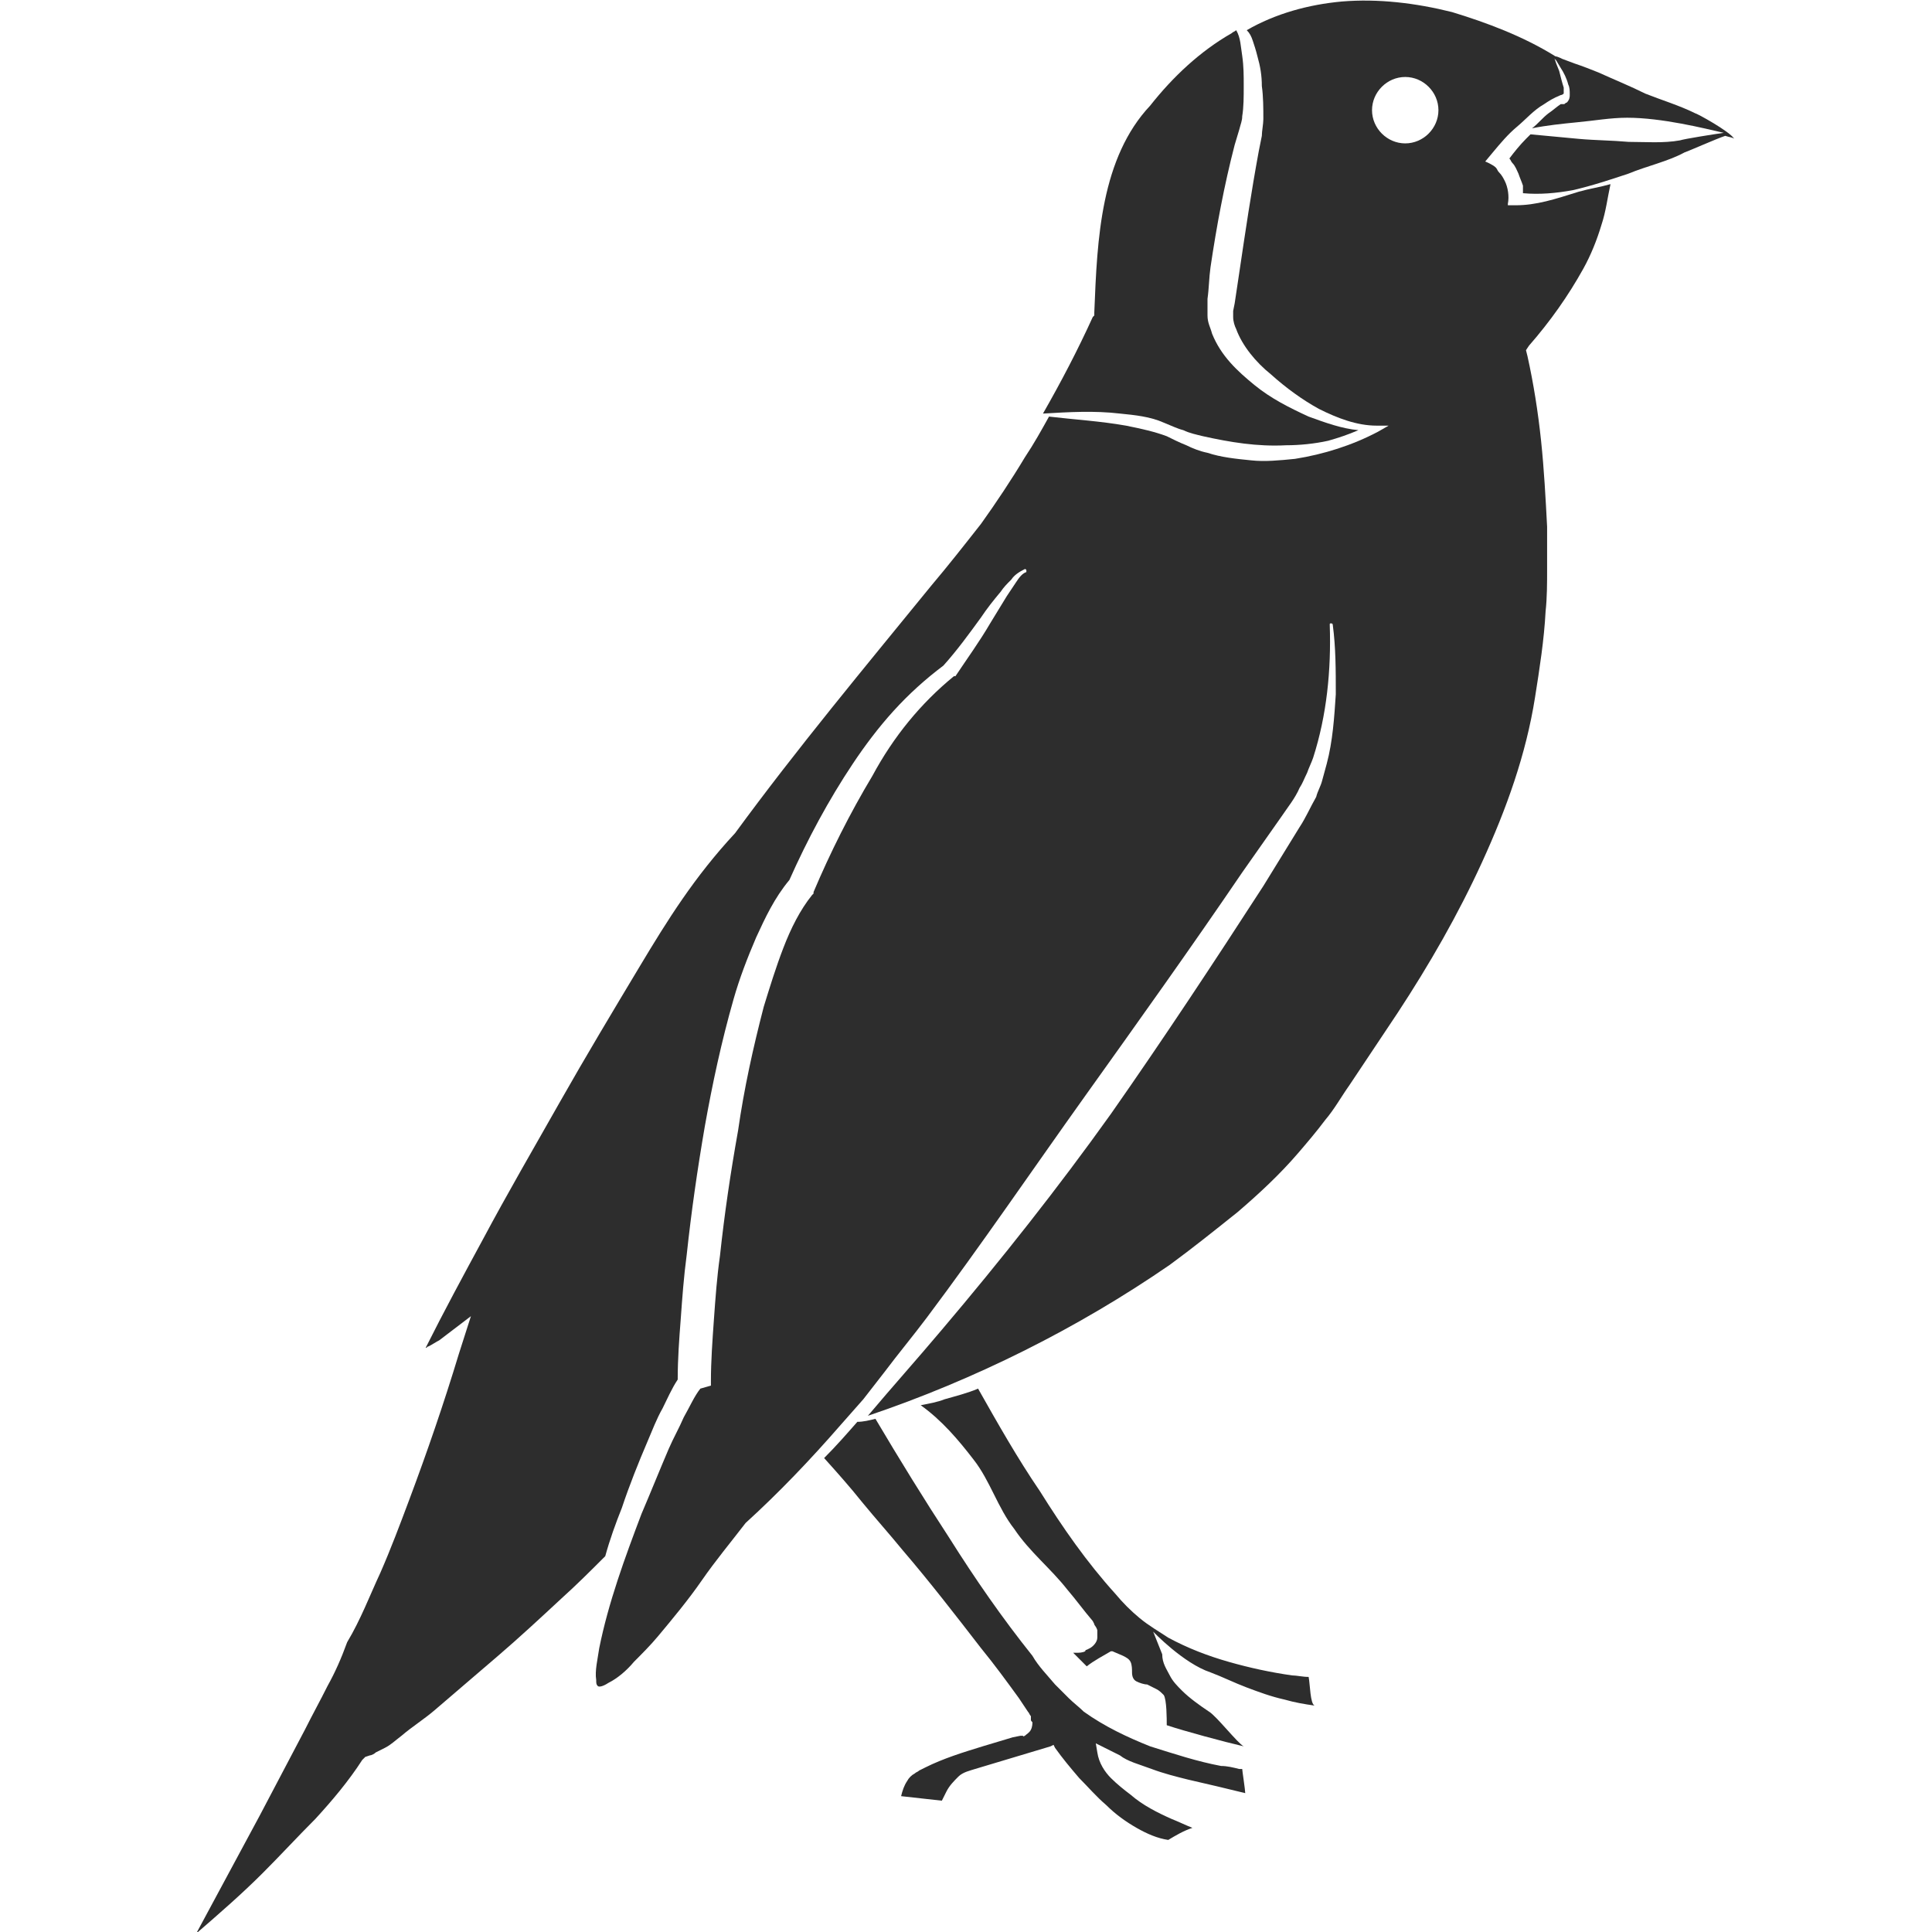 <?xml version="1.0" encoding="utf-8"?>
<!-- Generator: Adobe Illustrator 23.0.0, SVG Export Plug-In . SVG Version: 6.00 Build 0)  -->
<svg version="1.1" id="Layer_1" xmlns="http://www.w3.org/2000/svg" xmlns:xlink="http://www.w3.org/1999/xlink" x="0px" y="0px"
	 viewBox="0 0 128 128" style="enable-background:new 0 0 128 128;" xml:space="preserve">
<style type="text/css">
	.st0{fill:#2D2D2D;}
</style>
<g>
	<path class="st0" d="M100.4,13.6l-0.5,0l0-0.1c0.1-0.5,0-1.1-0.2-1.5c0,0,0,0,0,0c-0.1-0.2-0.2-0.4-0.4-0.6
		c-0.1-0.1-0.1-0.2-0.2-0.3c-0.2-0.2-0.7-0.4-0.7-0.4l0.5-0.6c0.5-0.6,1-1.2,1.6-1.7c0.6-0.5,1.1-1.1,1.8-1.5
		c0.3-0.2,0.6-0.4,1.1-0.6c0,0,0.1,0,0.2-0.1c0-0.1,0-0.3,0-0.4c-0.1-0.3-0.2-0.7-0.3-1.1l-0.2-0.5l-0.1-0.3l0-0.1l0-0.1l0,0
		c-2.1-1.3-4.5-2.2-6.8-2.9c-2.4-0.6-4.9-0.9-7.3-0.7c-2.2,0.2-4.4,0.8-6.3,1.9c0.2,0.2,0.3,0.4,0.4,0.7c0.1,0.3,0.2,0.6,0.3,1
		c0.2,0.7,0.3,1.3,0.3,2c0.1,0.7,0.1,1.5,0.1,2.2c0,0.3-0.1,0.8-0.1,1.1l-0.2,1c-0.5,2.7-0.9,5.4-1.3,8.1c-0.1,0.7-0.2,1.3-0.3,2
		l-0.1,0.5c0,0.1,0,0.3,0,0.4c0,0.3,0.1,0.6,0.2,0.8c0.4,1.1,1.3,2.2,2.3,3c1,0.9,2.1,1.7,3.2,2.3c1.2,0.6,2.5,1.1,3.8,1.1l0.8,0
		l-0.7,0.4c-1.7,0.9-3.6,1.5-5.5,1.8c-1,0.1-2,0.2-2.9,0.1c-1-0.1-2-0.2-2.9-0.5c-0.5-0.1-1-0.3-1.4-0.5c-0.5-0.2-0.9-0.4-1.3-0.6
		c-0.8-0.3-1.7-0.5-2.7-0.7c-1.7-0.3-3.4-0.4-5.1-0.6c-0.5,0.9-1,1.8-1.6,2.7c-0.9,1.5-1.9,3-2.9,4.4c-1.1,1.4-2.2,2.8-3.3,4.1
		c-4.4,5.4-8.9,10.8-13,16.4C46,58.1,44.2,61,42.4,64c-1.8,3-3.6,6-5.3,9c-1.7,3-3.5,6.1-5.1,9.1c-1.3,2.4-2.6,4.8-3.8,7.2
		c0.1,0,0.1-0.1,0.2-0.1c0.2-0.1,0.5-0.3,0.7-0.4l2.1-1.6l-0.8,2.5c-1,3.3-2.1,6.5-3.3,9.7c-0.6,1.6-1.2,3.2-1.9,4.8
		c-0.7,1.5-1.3,3.1-2.2,4.6c-0.4,1.1-0.8,2-1.3,2.9c-0.5,1-1,1.9-1.5,2.9l-3,5.7c-1.4,2.6-2.8,5.2-4.2,7.8c0,0,0,0,0,0
		c1.5-1.3,3-2.6,4.4-4c1.2-1.2,2.3-2.4,3.5-3.6c1.1-1.2,2.2-2.5,3.1-3.9l0.2-0.2l0.3-0.1c0.1,0,0.3-0.1,0.4-0.2
		c0.2-0.1,0.4-0.2,0.6-0.3c0.4-0.2,0.7-0.5,1.1-0.8c0.7-0.6,1.5-1.1,2.2-1.7c1.4-1.2,2.8-2.4,4.2-3.6c1.4-1.2,2.8-2.5,4.2-3.8
		c1-0.9,1.9-1.8,2.9-2.8c0.3-1.1,0.7-2.2,1.1-3.2c0.5-1.5,1.1-3,1.7-4.4c0.3-0.7,0.6-1.5,1-2.2c0.3-0.6,0.6-1.3,1-1.9
		c0-1.4,0.1-2.7,0.2-4c0.1-1.4,0.2-2.8,0.4-4.3c0.3-2.8,0.7-5.6,1.2-8.5c0.5-2.8,1.1-5.6,1.9-8.4c0.4-1.4,0.9-2.7,1.5-4.1
		c0.6-1.3,1.2-2.6,2.2-3.8c1.2-2.7,2.6-5.3,4.2-7.7c0.8-1.2,1.7-2.4,2.7-3.5c1-1.1,2.1-2.1,3.3-3c0.9-1,1.7-2.1,2.5-3.2
		c0.4-0.6,0.8-1.1,1.3-1.7c0.2-0.3,0.4-0.5,0.7-0.8c0.2-0.3,0.5-0.5,0.9-0.7c0,0,0.1,0,0.1,0.1c0,0,0,0.1,0,0.1l0,0
		c-0.3,0.1-0.5,0.4-0.7,0.7c-0.2,0.3-0.4,0.6-0.6,0.9l-1.1,1.8c-0.7,1.2-1.5,2.3-2.3,3.5l0,0l-0.1,0c-1.1,0.9-2.1,1.9-3,3
		c-0.9,1.1-1.7,2.3-2.4,3.6c-1.5,2.5-2.8,5.1-3.9,7.7l0,0.1l-0.1,0.1c-0.8,1-1.4,2.2-1.9,3.5c-0.5,1.3-0.9,2.6-1.3,3.9
		c-0.7,2.7-1.3,5.4-1.7,8.2c-0.5,2.8-0.9,5.5-1.2,8.3c-0.2,1.4-0.3,2.8-0.4,4.2c-0.1,1.4-0.2,2.8-0.2,4.1l0,0.3L46.4,92
		c-0.4,0.5-0.7,1.2-1.1,1.9c-0.3,0.7-0.7,1.4-1,2.1c-0.6,1.4-1.2,2.9-1.8,4.3c-1.1,2.9-2.2,5.9-2.8,8.9c-0.1,0.7-0.3,1.5-0.2,2.1
		c0,0.2,0,0.3,0.1,0.4c0,0,0,0,0,0c0,0,0,0,0,0c0.1,0.1,0.4,0,0.7-0.2c0.6-0.3,1.2-0.8,1.7-1.4c0.5-0.5,1.1-1.1,1.6-1.7
		c1-1.2,2-2.4,2.9-3.7c0.9-1.3,1.9-2.5,2.9-3.8l0,0l0,0c2.2-2,4.3-4.2,6.3-6.5l1.5-1.7l1.4-1.8c0.9-1.2,1.9-2.4,2.8-3.6
		c3.6-4.8,7-9.8,10.5-14.7c3.5-4.9,7-9.8,10.4-14.8l2.6-3.7c0.4-0.6,0.9-1.2,1.2-1.9c0.2-0.3,0.3-0.6,0.5-1c0.1-0.3,0.3-0.7,0.4-1
		c0.9-2.8,1.2-5.8,1.1-8.8l0,0c0-0.1,0-0.1,0.1-0.1c0,0,0.1,0,0.1,0.1c0.2,1.5,0.2,3,0.2,4.6c-0.1,1.5-0.2,3.1-0.6,4.6
		c-0.1,0.4-0.2,0.7-0.3,1.1c-0.1,0.4-0.3,0.7-0.4,1.1c-0.4,0.7-0.7,1.4-1.1,2l-2.4,3.9c-3.3,5.1-6.6,10.1-10.1,15.1
		c-3.5,4.9-7.3,9.7-11.2,14.3c-1.6,1.9-3.3,3.8-4.9,5.7c7.1-2.4,13.9-5.8,20-10c1.5-1.1,3-2.3,4.5-3.5c1.4-1.2,2.8-2.5,4-3.9
		c0.6-0.7,1.2-1.4,1.8-2.2c0.6-0.7,1.1-1.6,1.6-2.3l1.6-2.4l1.6-2.4c2.1-3.2,4-6.5,5.6-10c1.6-3.5,2.9-7.1,3.5-10.9
		c0.3-1.9,0.6-3.8,0.7-5.7c0.1-0.9,0.1-1.9,0.1-2.8c0-0.9,0-1.9,0-2.8c-0.1-1.9-0.2-3.8-0.4-5.7c-0.2-1.9-0.5-3.8-0.9-5.6l-0.1-0.4
		l0.2-0.3c1.4-1.6,2.6-3.3,3.6-5.1c0.5-0.9,0.9-1.9,1.2-2.9c0.3-0.9,0.4-1.8,0.6-2.7c-0.7,0.2-1.4,0.3-2.1,0.5
		C103,13.2,101.8,13.6,100.4,13.6z M93.1,9.5c-1.2,0-2.2-1-2.2-2.2c0-1.2,1-2.2,2.2-2.2c1.2,0,2.2,1,2.2,2.2
		C95.3,8.5,94.3,9.5,93.1,9.5z"/>
	<path class="st0" d="M86.7,111.1L86.7,111.1c-0.4,0-0.8-0.1-1.1-0.1c-1.4-0.2-2.8-0.5-4.2-0.9c-1.4-0.4-2.7-0.9-4-1.6
		c-0.6-0.4-1.3-0.8-1.9-1.3c-0.6-0.5-1.1-1-1.6-1.6c-1.9-2.1-3.5-4.4-5-6.8c-1.5-2.2-2.8-4.5-4.1-6.8c-0.7,0.3-1.5,0.5-2.2,0.7
		c-0.5,0.2-1.1,0.3-1.6,0.4c1.4,1,2.5,2.3,3.5,3.6c1.1,1.4,1.6,3.2,2.7,4.6c1,1.5,2.4,2.6,3.5,4c0.6,0.7,1.1,1.4,1.7,2.1l0.1,0.2
		c0,0.1,0.1,0.1,0.2,0.4c0,0.1,0,0.1,0,0.2c0,0,0,0,0,0.3c0,0.3-0.3,0.6-0.5,0.7l-0.2,0.1l0,0c0,0-0.1,0-0.1,0.1
		c-0.2,0.1-0.4,0.1-0.6,0.1c-0.1,0-0.1,0-0.2,0c0.3,0.3,0.6,0.6,0.9,0.9c0.5-0.4,1.1-0.7,1.6-1l0.1,0l0.7,0.3
		c0.2,0.1,0.4,0.2,0.5,0.4c0.1,0.2,0.1,0.5,0.1,0.7c0,0.3,0.1,0.5,0.3,0.6c0.2,0.1,0.5,0.2,0.7,0.2c0.2,0.1,0.4,0.2,0.6,0.3
		c0.2,0.1,0.3,0.2,0.5,0.4c0.2,0.3,0.2,1.6,0.2,2c1.2,0.4,3.8,1.1,5.1,1.4c-0.4-0.2-1.8-2-2.3-2.3c-0.6-0.4-1.3-0.9-1.8-1.4
		c-0.3-0.3-0.6-0.6-0.8-1c-0.2-0.4-0.5-0.8-0.5-1.4l-0.6-1.5c0,0,2,2.1,3.8,2.7c0.8,0.3,1.6,0.7,2.4,1c0.8,0.3,1.6,0.6,2.5,0.8
		c0.7,0.2,1.3,0.3,2,0.4C86.8,112.9,86.8,111.6,86.7,111.1C86.7,111.1,86.7,111.1,86.7,111.1z"/>
	<path class="st0" d="M76.3,117.2c0.8,0.3,1.6,0.5,2.4,0.7c1.3,0.3,2.6,0.6,3.8,0.9c0-0.2-0.2-1.5-0.2-1.6c-0.1,0-0.1,0-0.2,0
		c-0.4-0.1-0.8-0.2-1.2-0.2c-1.6-0.3-3.1-0.8-4.7-1.3c-1.5-0.6-3-1.3-4.4-2.3c-0.3-0.3-0.7-0.6-1-0.9l-0.9-0.9
		c-0.5-0.6-1.1-1.2-1.5-1.9c-2-2.5-3.8-5.1-5.5-7.8c-1.7-2.6-3.3-5.2-4.9-7.9c-0.4,0.1-0.8,0.2-1.2,0.2c-0.7,0.8-1.4,1.6-2.2,2.4
		c0.9,1,1.7,1.9,2.5,2.9c0.9,1.1,1.8,2.1,2.7,3.2c1.8,2.1,3.5,4.3,5.2,6.5c0.9,1.1,1.7,2.2,2.5,3.3c0.2,0.3,0.4,0.6,0.6,0.9
		c0.1,0.1,0.1,0.2,0.2,0.3l0,0.1c0,0,0,0,0,0.1c0,0.1,0,0.1,0.1,0.2c0,0.1,0,0.3-0.1,0.5c-0.1,0.2-0.3,0.3-0.4,0.4
		c-0.2,0.1-0.1,0-0.1,0l0,0l-0.2,0l-0.5,0.1c-0.7,0.2-1.3,0.4-2,0.6c-1.3,0.4-2.6,0.8-3.8,1.4l-0.4,0.2c-0.1,0.1-0.2,0.1-0.3,0.2
		c-0.2,0.1-0.4,0.3-0.5,0.5c-0.2,0.3-0.3,0.6-0.4,1l2.7,0.3l0.3-0.6c0.2-0.4,0.5-0.7,0.8-1c0.3-0.3,0.8-0.4,1.1-0.5l1-0.3
		c1.3-0.4,2.7-0.8,4-1.2l0.2-0.1l0.1,0.2c0.5,0.7,1,1.3,1.6,2c0.6,0.6,1.1,1.2,1.8,1.8c0.6,0.6,1.3,1.1,2,1.5
		c0.7,0.4,1.4,0.7,2.1,0.8c0.5-0.3,1-0.6,1.6-0.8c-0.5-0.2-0.9-0.4-1.4-0.6c-0.9-0.4-1.9-0.9-2.7-1.6c-0.4-0.3-0.9-0.7-1.3-1.1
		c-0.4-0.4-0.8-1-0.9-1.7l-0.1-0.6l1.6,0.8C74.7,116.7,75.5,116.9,76.3,117.2z"/>
	<path class="st0" d="M112.3,7.5c-1-0.5-2.3-0.9-3.3-1.3c-1-0.5-2-0.9-3.1-1.4c-0.5-0.2-1-0.4-1.6-0.6l-0.8-0.3
		c-0.2-0.1-0.4-0.2-0.7-0.2c0,0,0,0,0,0c0,0,0,0,0,0l0,0l0.1,0.1l0.2,0.2l0.3,0.5c0.2,0.3,0.4,0.7,0.5,1.1c0.1,0.2,0.1,0.4,0.1,0.7
		c0,0.1,0,0.3-0.2,0.5c-0.1,0-0.1,0.1-0.2,0.1c-0.1,0,0,0-0.1,0c0,0,0,0-0.1,0c-0.3,0.2-0.5,0.4-0.8,0.6c-0.4,0.3-0.7,0.7-1.1,1
		c1-0.2,2-0.3,3-0.4c1.1-0.1,2.2-0.3,3.3-0.3c2.3,0,5.1,0.7,6.4,1c-0.7,0.1-2.6,0.4-2.9,0.5c-1.1,0.2-2.3,0.1-3.4,0.1
		c-1.1-0.1-2.2-0.1-3.3-0.2l-3.2-0.3c-0.1,0.1-0.2,0.2-0.3,0.3c-0.4,0.4-0.8,0.9-1.1,1.3c0.1,0.1,0.1,0.2,0.2,0.3
		c0.2,0.2,0.3,0.5,0.4,0.7c0.1,0.3,0.2,0.5,0.3,0.8c0,0.2,0,0.3,0,0.5c1.1,0.1,2.2,0,3.3-0.2c1.3-0.3,2.5-0.7,3.7-1.1
		c1.2-0.5,2.6-0.8,3.7-1.4c0.3-0.1,2.1-0.9,2.7-1.1c0.3,0.1,0.5,0.1,0.6,0.2C114.6,8.7,112.4,7.5,112.3,7.5z"/>
	<path class="st0" d="M74.2,27.4c1,0.1,2,0.2,2.9,0.6c0.5,0.2,0.9,0.4,1.3,0.5c0.4,0.2,0.9,0.3,1.3,0.4c1.8,0.4,3.6,0.7,5.5,0.6
		c0.9,0,1.9-0.1,2.8-0.3c0.7-0.2,1.3-0.4,2-0.7c-1.1-0.1-2.2-0.5-3.3-0.9c-1.3-0.6-2.5-1.2-3.6-2.1c-1.1-0.9-2.2-1.9-2.8-3.4
		c-0.1-0.4-0.3-0.7-0.3-1.2c0-0.2,0-0.4,0-0.6l0-0.5c0.1-0.7,0.1-1.4,0.2-2.1c0.4-2.7,0.9-5.4,1.6-8.1l0.3-1
		c0.1-0.4,0.2-0.6,0.2-0.9c0.1-0.6,0.1-1.3,0.1-2c0-0.7,0-1.3-0.1-2c-0.1-0.6-0.1-1.2-0.4-1.7c-0.1,0.1-0.2,0.1-0.3,0.2
		c-2.1,1.2-3.9,2.9-5.4,4.8l0,0l0,0c-1.6,1.7-2.5,3.9-3,6.3c-0.5,2.4-0.6,4.9-0.7,7.4l0,0.2l-0.1,0.1c-1,2.2-2.1,4.3-3.3,6.4
		C70.8,27.3,72.5,27.2,74.2,27.4z"/>
</g>
</svg>
